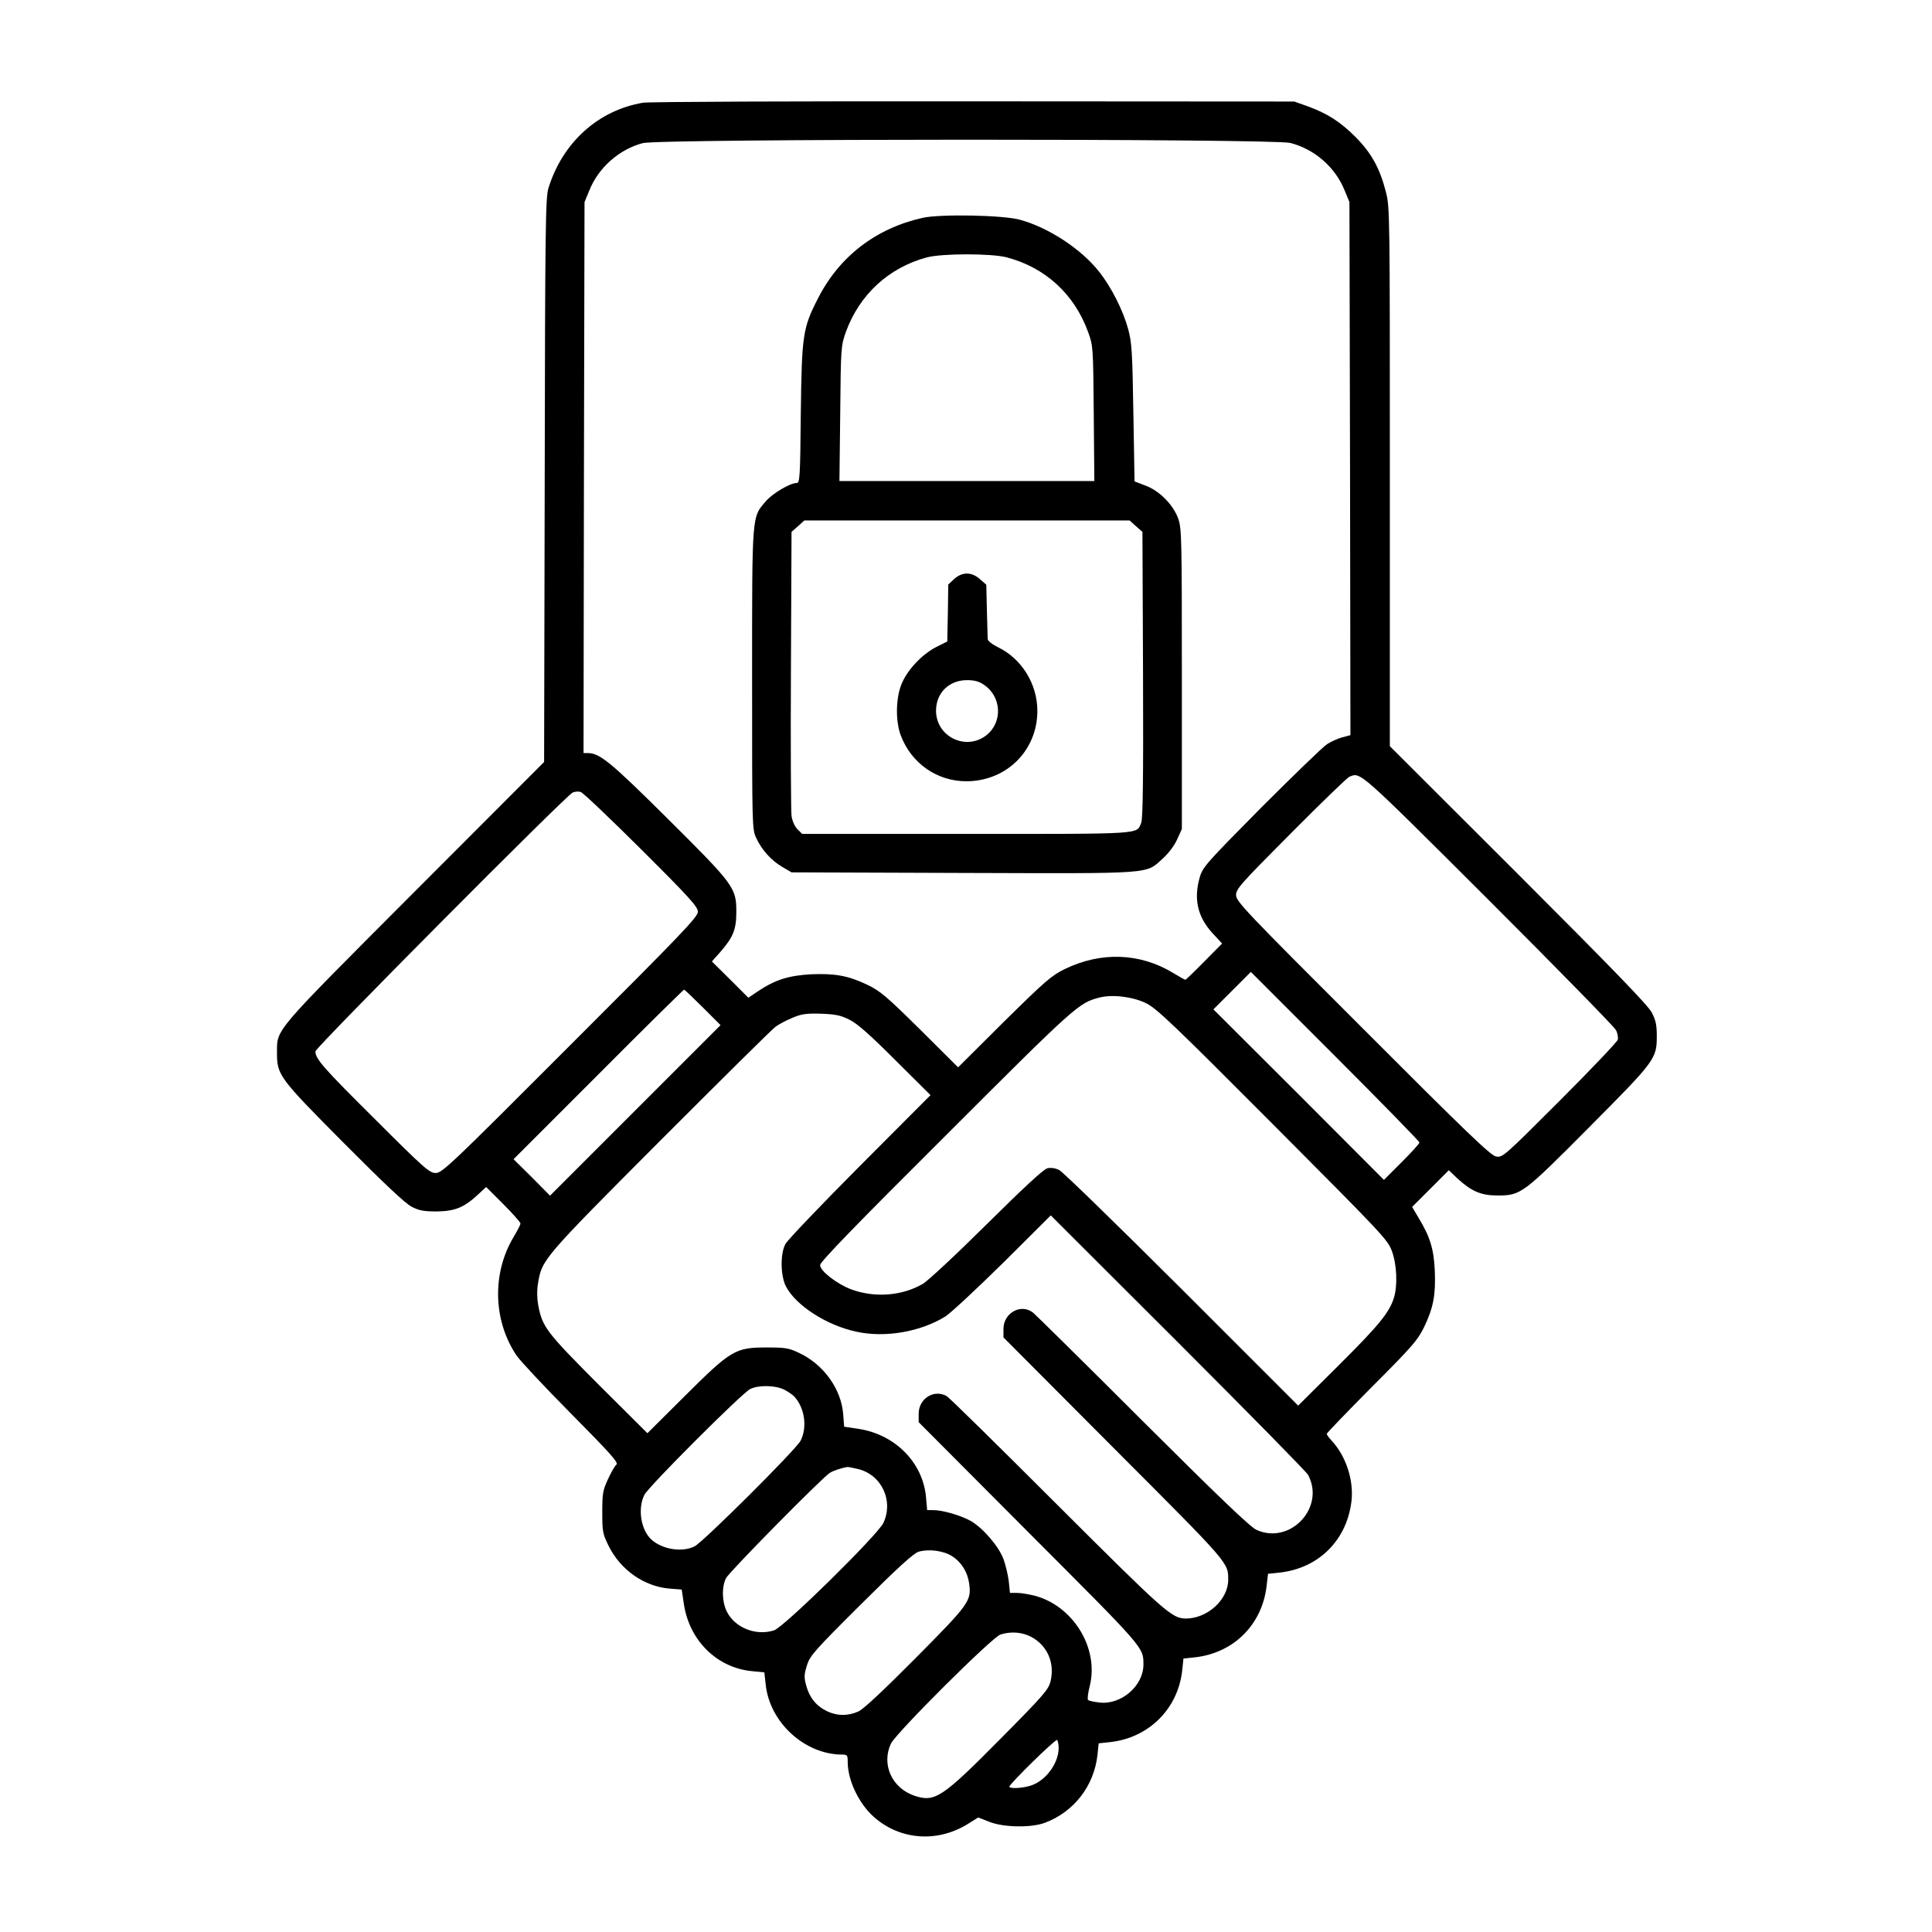 <?xml version="1.0" standalone="no"?>
<!DOCTYPE svg PUBLIC "-//W3C//DTD SVG 20010904//EN"
 "http://www.w3.org/TR/2001/REC-SVG-20010904/DTD/svg10.dtd">
<svg version="1.0" xmlns="http://www.w3.org/2000/svg"
 width="980pt" height="980pt" viewBox="0 0 980 980"
 preserveAspectRatio="xMidYMid meet">
<g transform="translate(0,980) scale(0.1,-0.1)"
fill="#000000" stroke="none">
<path d="M3262 9279 c-227 -38 -408 -201 -480 -433 -15 -46 -17 -204 -19
-1481 l-3 -1430 -659 -660 c-722 -724 -695 -692 -696 -815 0 -113 9 -126 337
-456 206 -207 314 -309 346 -325 38 -20 62 -24 127 -24 91 1 138 19 209 85
l42 39 87 -87 c48 -48 87 -92 87 -98 0 -7 -16 -37 -35 -69 -110 -184 -104
-425 16 -602 18 -26 142 -159 276 -294 200 -202 241 -248 230 -258 -8 -6 -27
-39 -43 -74 -26 -56 -29 -72 -29 -167 0 -99 2 -110 32 -171 60 -122 180 -206
308 -217 l63 -5 11 -74 c28 -185 168 -323 346 -340 l62 -6 7 -61 c19 -191 196
-354 384 -356 30 0 32 -2 32 -38 0 -91 55 -208 130 -276 134 -121 327 -135
484 -35 l48 30 56 -22 c73 -29 213 -31 282 -5 148 55 250 188 267 345 l6 58
56 6 c198 21 347 169 368 366 l6 58 56 6 c198 21 344 166 366 364 l7 60 57 6
c201 21 346 167 367 369 10 104 -30 224 -101 300 -14 15 -25 30 -25 35 0 4
103 111 229 238 207 207 233 238 265 304 47 98 59 163 54 285 -5 111 -24 172
-82 268 l-33 56 93 93 93 93 44 -42 c71 -65 120 -86 202 -86 120 0 128 6 466
346 336 338 343 347 343 463 0 56 -5 80 -26 120 -20 37 -195 218 -677 700
l-651 650 0 1366 c0 1334 0 1368 -20 1445 -31 121 -73 197 -154 279 -77 77
-143 120 -246 157 l-65 23 -1625 1 c-905 1 -1648 -2 -1678 -7z m3283 -204
c124 -32 229 -124 276 -242 l24 -58 3 -1352 2 -1352 -41 -11 c-23 -6 -58 -22
-78 -35 -20 -13 -169 -157 -333 -321 -279 -282 -297 -302 -312 -353 -32 -110
-12 -201 64 -284 l49 -53 -91 -92 c-50 -51 -93 -92 -95 -92 -3 0 -30 15 -61
34 -169 103 -367 110 -552 20 -67 -33 -99 -61 -308 -267 l-232 -231 -193 192
c-170 168 -202 195 -266 226 -98 47 -165 59 -286 54 -113 -6 -183 -28 -267
-84 l-52 -35 -92 92 -93 92 41 46 c67 77 83 115 83 206 0 122 -11 137 -348
472 -290 288 -345 333 -405 333 l-22 0 2 1398 3 1397 24 58 c46 116 151 209
271 241 85 23 3198 23 3285 1z m1003 -3837 c348 -348 640 -646 648 -662 9 -15
13 -38 10 -50 -3 -11 -136 -151 -295 -310 -284 -284 -290 -289 -323 -282 -27
5 -150 123 -675 649 -602 601 -643 645 -643 677 0 31 22 56 278 313 152 153
286 283 297 287 57 24 43 36 703 -622z m-4295 253 c247 -246 287 -291 287
-316 0 -26 -83 -113 -648 -677 -606 -607 -649 -648 -682 -648 -31 0 -56 21
-308 273 -265 263 -302 306 -302 344 0 19 1272 1299 1305 1313 11 5 29 6 40 3
11 -2 149 -134 308 -292z m3947 -1486 c0 -6 -41 -51 -90 -100 l-90 -90 -432
433 -433 432 95 95 95 95 427 -427 c236 -236 428 -433 428 -438z m-3635 685
l90 -90 -433 -433 -432 -432 -92 93 -93 92 430 430 c236 237 432 430 435 430
3 0 46 -41 95 -90z m2249 21 c53 -26 139 -108 642 -613 555 -557 583 -586 604
-643 26 -70 30 -178 10 -240 -24 -75 -78 -140 -281 -342 l-204 -203 -590 590
c-325 324 -604 596 -622 605 -20 10 -43 13 -60 9 -19 -4 -121 -99 -308 -284
-154 -153 -300 -289 -325 -303 -106 -61 -244 -71 -363 -27 -73 28 -157 93
-157 123 0 16 177 199 638 658 660 660 674 672 779 699 67 17 170 4 237 -29z
m-1504 -84 c40 -20 104 -77 232 -205 l178 -177 -359 -360 c-197 -198 -367
-376 -377 -395 -27 -51 -25 -162 3 -216 51 -97 207 -197 357 -229 145 -32 325
-1 451 77 28 18 159 140 293 272 l242 241 646 -645 c355 -355 652 -657 659
-671 89 -166 -91 -357 -262 -279 -31 14 -191 167 -575 550 -293 293 -544 540
-557 551 -61 49 -151 0 -151 -82 l0 -43 559 -561 c592 -593 581 -580 581 -670
-1 -100 -106 -195 -215 -195 -71 1 -103 29 -653 578 -298 298 -550 546 -561
551 -65 35 -141 -14 -141 -90 l0 -43 559 -561 c592 -593 581 -580 581 -670 -1
-108 -114 -204 -223 -191 -28 3 -54 9 -58 13 -4 5 0 37 9 72 47 191 -84 405
-280 457 -29 7 -69 14 -89 14 l-36 0 -6 59 c-4 32 -16 83 -27 113 -24 64 -102
155 -164 192 -49 28 -143 56 -192 56 l-31 0 -6 68 c-17 174 -156 315 -341 344
l-74 11 -5 64 c-10 128 -100 253 -225 311 -50 24 -69 27 -162 27 -160 0 -181
-12 -416 -246 l-190 -189 -250 249 c-264 265 -283 290 -304 401 -6 34 -7 74
-1 110 20 121 22 124 619 723 307 307 570 568 586 579 16 12 54 32 85 45 47
20 70 23 146 21 75 -3 99 -8 145 -31z m-332 -1876 c20 -10 44 -27 53 -37 52
-59 64 -155 30 -222 -24 -46 -494 -514 -538 -536 -62 -31 -161 -16 -217 33
-55 48 -73 159 -37 229 23 44 492 513 536 536 42 21 127 20 173 -3z m372 -402
c121 -28 184 -160 131 -274 -29 -61 -504 -529 -555 -545 -90 -29 -196 12 -238
93 -26 50 -28 128 -5 172 15 31 484 506 525 533 18 12 60 26 92 31 3 0 25 -4
50 -10z m480 -443 c48 -31 78 -81 86 -138 12 -88 2 -103 -270 -377 -162 -163
-265 -260 -291 -272 -53 -24 -109 -24 -162 2 -53 26 -88 69 -104 131 -11 40
-10 55 4 100 15 49 37 74 274 310 190 189 267 259 293 267 52 15 127 5 170
-23z m401 -409 c82 -44 120 -132 98 -225 -11 -43 -33 -69 -258 -296 -292 -295
-329 -319 -432 -285 -115 39 -169 159 -120 264 25 54 515 542 556 554 54 17
110 12 156 -12z m139 -565 c-1 -80 -70 -170 -147 -191 -44 -13 -103 -14 -103
-4 0 14 233 242 242 237 4 -3 8 -22 8 -42z"/>
<path d="M4680 8695 c-237 -53 -423 -196 -531 -409 -77 -150 -82 -185 -87
-583 -3 -326 -5 -353 -21 -353 -33 0 -121 -52 -156 -92 -72 -85 -70 -54 -70
-903 0 -752 0 -761 21 -806 28 -60 76 -114 133 -147 l46 -27 869 -3 c979 -3
925 -7 1014 73 30 27 59 66 73 97 l24 53 0 760 c0 712 -1 763 -18 813 -25 71
-96 143 -167 169 l-55 21 -6 348 c-5 315 -8 357 -27 427 -26 94 -85 211 -147
289 -90 114 -253 222 -400 263 -84 24 -404 30 -495 10z m425 -200 c196 -51
344 -186 414 -378 26 -72 26 -74 29 -414 l3 -343 -646 0 -647 0 4 343 c3 339
4 343 29 414 69 189 217 325 409 377 77 21 326 21 405 1z m657 -1364 l33 -29
3 -724 c2 -530 -1 -730 -9 -751 -25 -60 23 -57 -887 -57 l-833 0 -24 24 c-14
14 -26 41 -30 67 -3 24 -5 358 -3 742 l3 699 33 29 32 29 825 0 825 0 32 -29z"/>
<path d="M4840 6863 l-30 -28 -2 -144 -3 -145 -58 -29 c-73 -38 -149 -120
-176 -192 -28 -74 -28 -186 -2 -255 54 -143 185 -234 336 -233 202 2 357 157
357 357 0 136 -79 264 -198 322 -32 16 -54 33 -54 43 0 9 -2 74 -4 145 l-3
130 -32 28 c-42 38 -90 38 -131 1z m150 -536 c91 -60 97 -190 14 -256 -104
-82 -256 -8 -256 124 0 90 66 155 157 155 37 0 61 -6 85 -23z"/>
</g>
</svg>
